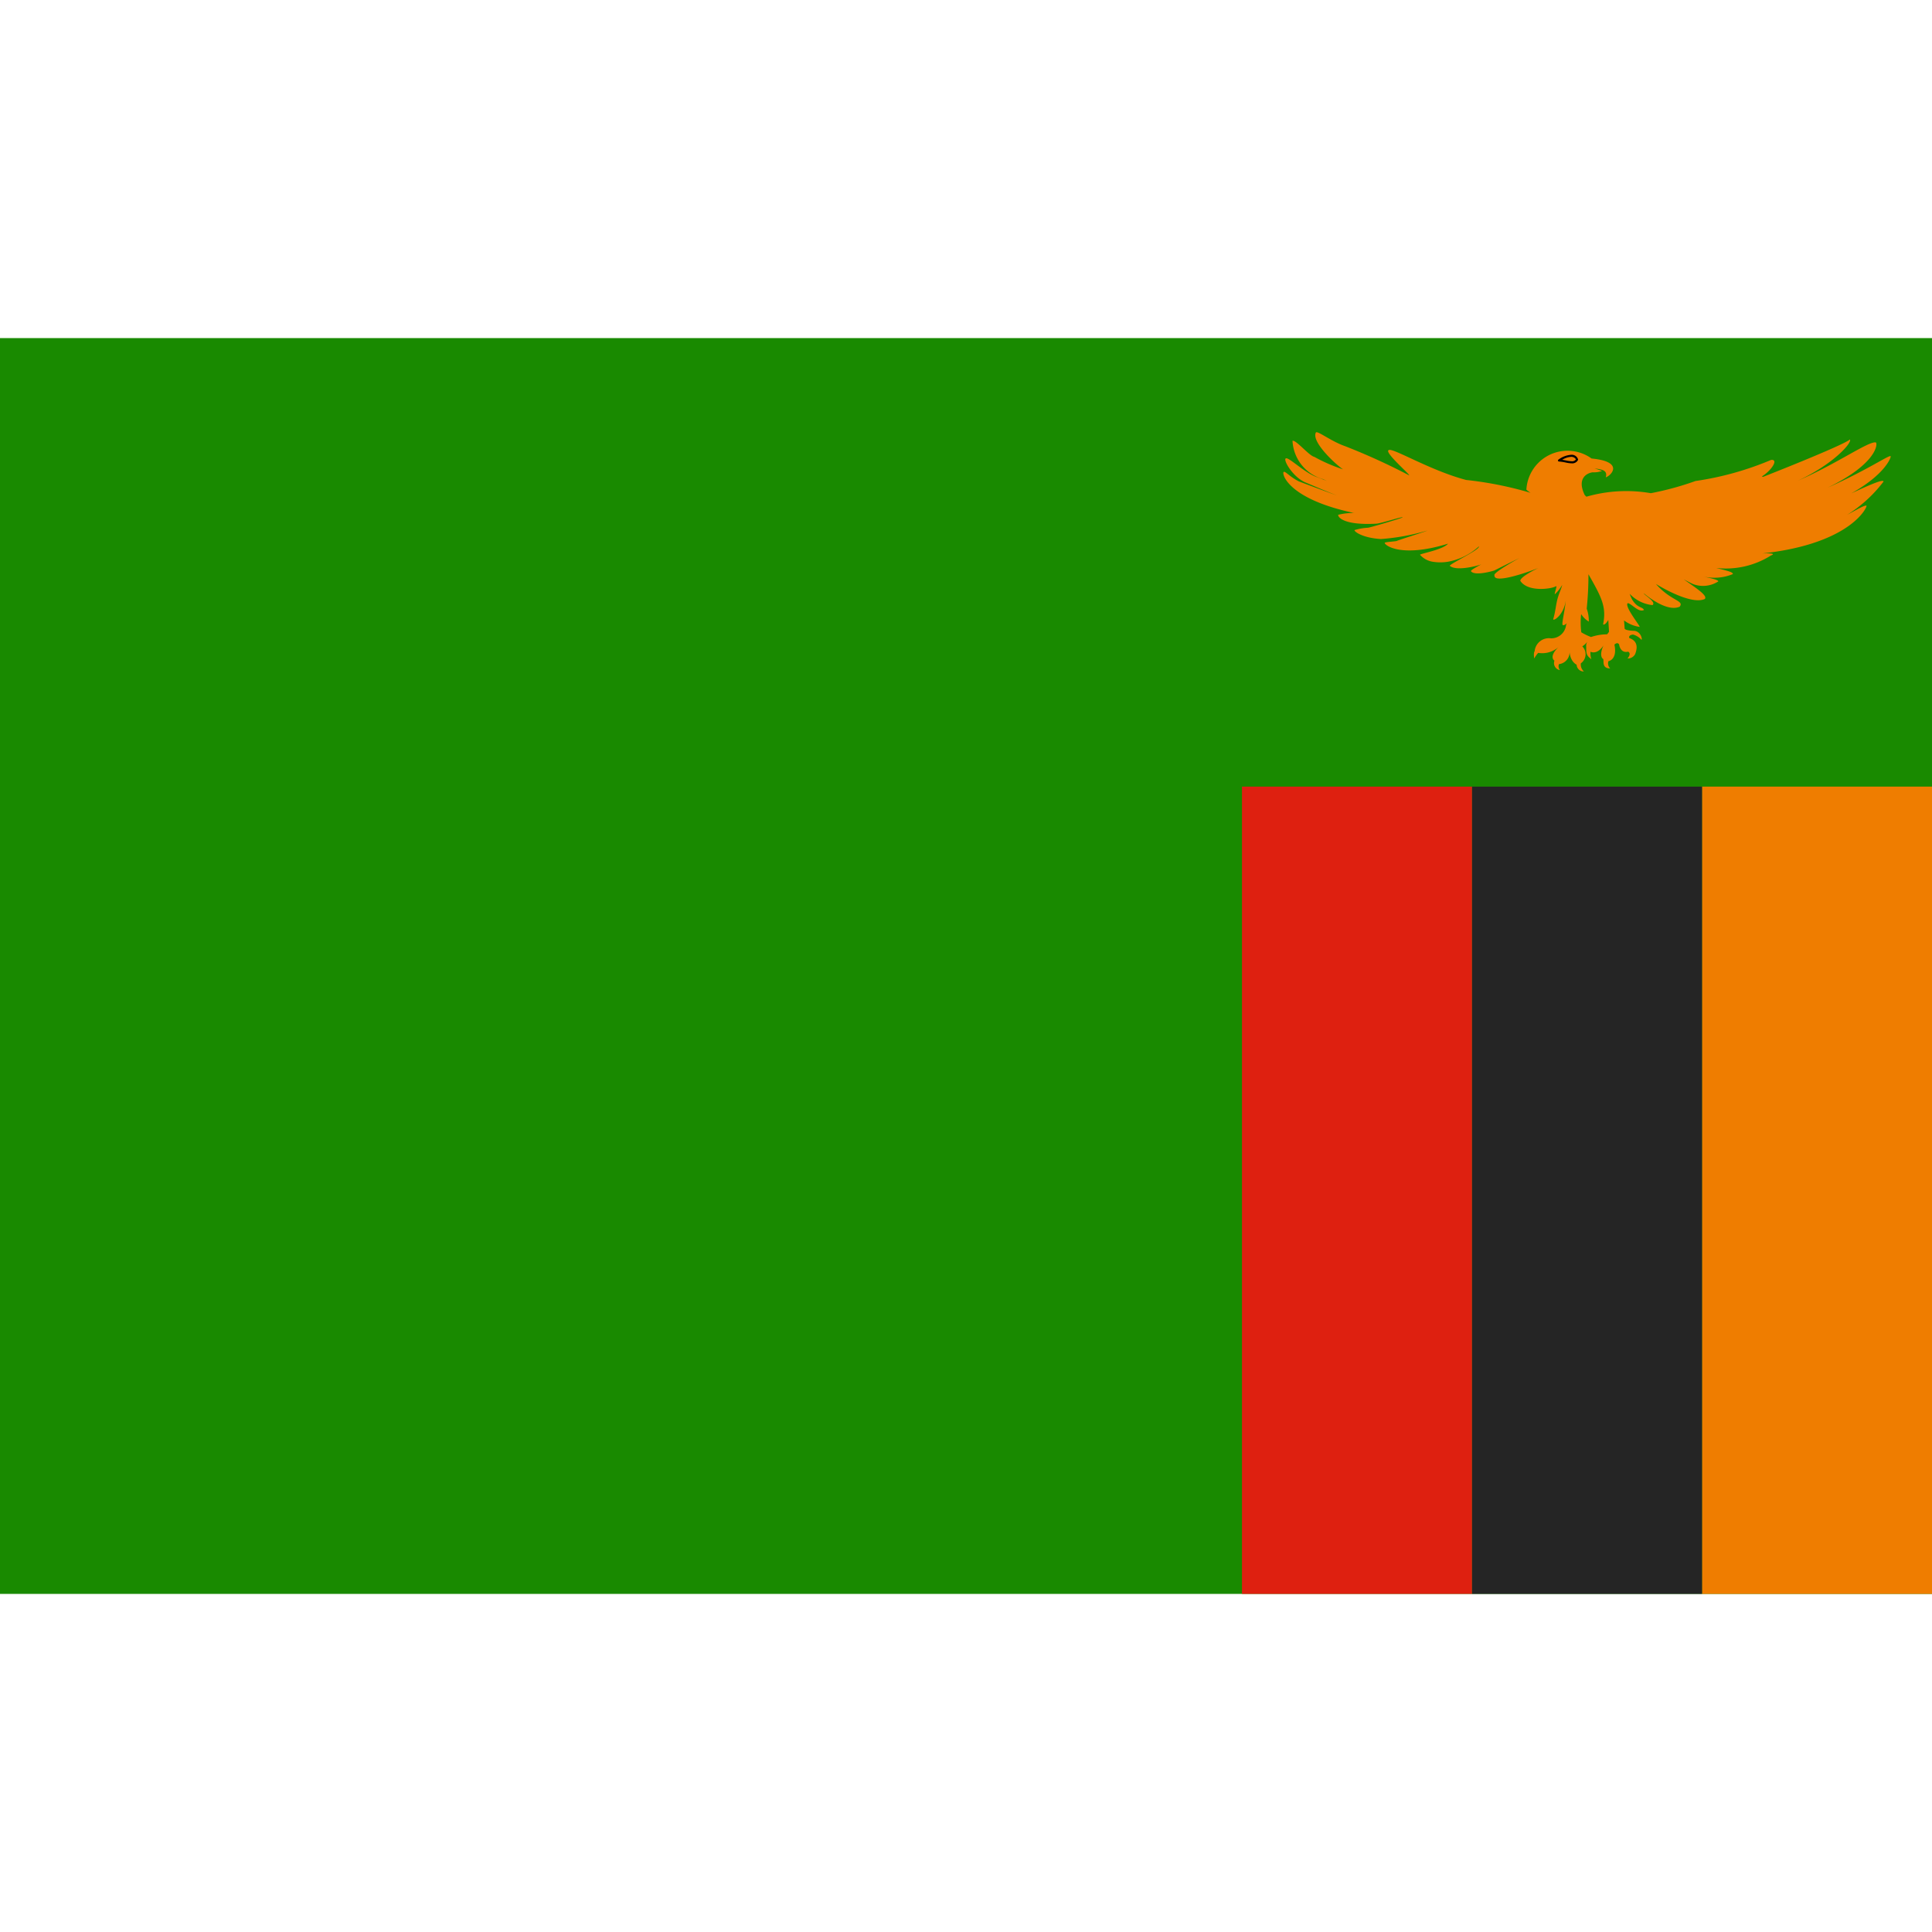 <svg xmlns="http://www.w3.org/2000/svg" viewBox="0 0 40 40"><g id="t11_1p894"><rect y="7" width="40" height="26" fill="#198a00" /><rect x="35.238" y="16.286" width="4.762" height="16.714" fill="#ef7d00" /><rect x="30.476" y="16.286" width="4.762" height="16.714" fill="#252525" /><rect x="25.714" y="16.286" width="4.762" height="16.714" fill="#de2010" /><path d="M38.328,10.215c.708-.396.827-.751.816-.765.009-.062-.456.27-1.306.647,1.043-.505,1.042-.928.996-.938-.163-.019-.79.436-1.612.794.753-.352,1.131-.796,1.078-.854-.159.132-1.797.774-1.797.774l-.026-.009c.198-.12.354-.359.192-.342a6.356,6.356,0,0,1-1.566.437,6.16,6.16,0,0,1-.924.252,2.986,2.986,0,0,0-1.335.073c.003,0-.036-.031-.041-.049-.154-.332.05-.44.169-.456a.529.529,0,0,0,.197-.028c-.084-.03-.167-.058-.25-.088.109.073.387.009.327.22.122-.043.381-.326-.294-.39a.853.853,0,0,0-1.35.645.872.872,0,0,0,.085.065,7.477,7.477,0,0,0-1.333-.266c-.75-.198-1.528-.677-1.603-.618-.1.041.453.513.424.523a13.253,13.253,0,0,0-1.325-.604c-.287-.098-.574-.327-.606-.284-.105.201.46.705.565.764a3.35,3.35,0,0,1-.597-.259c-.11-.023-.377-.354-.452-.333a.869.869,0,0,0,.635.795,1.873,1.873,0,0,0,.227.093c-.194-.074-.348-.133-.365-.139-.259-.093-.578-.42-.637-.384-.057.033.147.387.409.498.09.036.354.153.655.271-.267-.097-.585-.214-.794-.294-.193-.098-.283-.22-.313-.194-.043.026.07.549,1.436.844a.301.301,0,0,0,.075-.008.778.778,0,0,1-.1.013,1.276,1.276,0,0,0-.281.037c-.014.035.087.223.792.184.09-.005.579-.163.538-.129-.021.017-.666.209-.715.213a1.185,1.185,0,0,0-.278.049c-.01.03.168.163.547.185a4.528,4.528,0,0,0,.959-.175c-.013.013-.614.202-.63.214-.022.011-.242.022-.25.038-.018.039.318.326,1.31.019-.1.124-.581.208-.58.23a.444.444,0,0,0,.274.146.962.962,0,0,0,.304-.002,1.286,1.286,0,0,0,.641-.318c.03.067-.632.375-.601.404.144.122.621-.016.652-.032s-.229.117-.216.141c.074.109.47-.006.489-.016s.505-.251.518-.258c.013-.007-.571.314-.519.362-.022.18.676-.059.912-.155-.128.061-.377.193-.378.267.157.243.659.166.737.113.039-.027-.046.181-.018.162a.806.806,0,0,0,.148-.19c-.012.068-.067.175-.099.298s-.041.261-.086.409c-.01.065.309-.126.263-.583.027.238-.101.682-.067.705.02.014.05-.004.083-.035l-.013.035a.309.309,0,0,1-.313.277.297.297,0,0,0-.338.268s-.027.019-.009.149a.736.736,0,0,1,.082-.116.509.509,0,0,0,.425-.124c-.217.207-.088.285-.088.285a.147.147,0,0,0,.115.196.12.12,0,0,1-.021-.124.248.248,0,0,0,.217-.282c.009.235.148.293.148.293a.147.147,0,0,0,.151.141.189.189,0,0,1-.063-.169.23.23,0,0,0,.03-.351.38.38,0,0,0,.104-.097.173.173,0,0,0-.023.111c0,.138.003.174.106.252a.399.399,0,0,1-.018-.155s.136.075.269-.13c-.091.202-.027.274-.006.279.021.036-.036.199.145.196a.141.141,0,0,1-.036-.149s.19-.028.124-.343c.069-.064.097-.003.097-.003s.021.188.187.149c.075.039-.012.141-.012.141a.17.17,0,0,0,.157-.091c.036-.094.078-.263-.121-.332-.024-.066.078-.072.078-.072a.365.365,0,0,1,.163.097c.036.058.024-.152-.133-.174-.193-.006-.205-.041-.205-.05,0-.003-.005-.077-.012-.166a.692.692,0,0,0,.324.134c.002-.03-.329-.439-.245-.492.084.016.222.202.334.142-.034-.073-.134-.032-.247-.218a1.087,1.087,0,0,1-.049-.117.753.753,0,0,0,.472.234c.087-.066-.18-.212-.18-.245.094.079.491.391.743.278.101-.132-.18-.113-.491-.47.216.132.758.424,1.01.311.07-.069-.186-.231-.436-.408.096.051.172.09.205.103a.584.584,0,0,0,.512-.06c-.004-.034-.132-.059-.313-.102a1.009,1.009,0,0,0,.616-.05c-.011-.039-.055-.053-.348-.126a1.751,1.751,0,0,0,1.134-.258s.169-.054-.176-.043c1.853-.201,2.186-.984,2.153-.99-.092-.01-.465.272-1.062.493a2.809,2.809,0,0,0,1.416-.99C39,9.91,38.698,10.044,38.328,10.215ZM33.273,13.133a1.05,1.05,0,0,0-.336.057l.001-.002a1.267,1.267,0,0,1-.199-.097,1.574,1.574,0,0,1-.003-.376l-0-.001a.48.48,0,0,0,.158.155.732.732,0,0,0-.043-.268,6.785,6.785,0,0,0,.036-.712c.271.475.378.676.303,1.04.033.012.072-.033.108-.094l.015.245A.447.447,0,0,1,33.273,13.133Z" fill="#ef7d00" /><path d="M32.541,9.593h0a.711.711,0,0,1-.13-.018.995.995,0,0,0-.134-.02.021.021,0,0,1-.011-.039.503.503,0,0,1,.26-.1.137.137,0,0,1,.147.097l-.002.01A.133.133,0,0,1,32.541,9.593Zm-.198-.074c.026.004.052.009.077.014a.683.683,0,0,0,.121.017h0a.092.092,0,0,0,.087-.04.108.108,0,0,0-.102-.051A.391.391,0,0,0,32.343,9.52Z" /></g></svg>